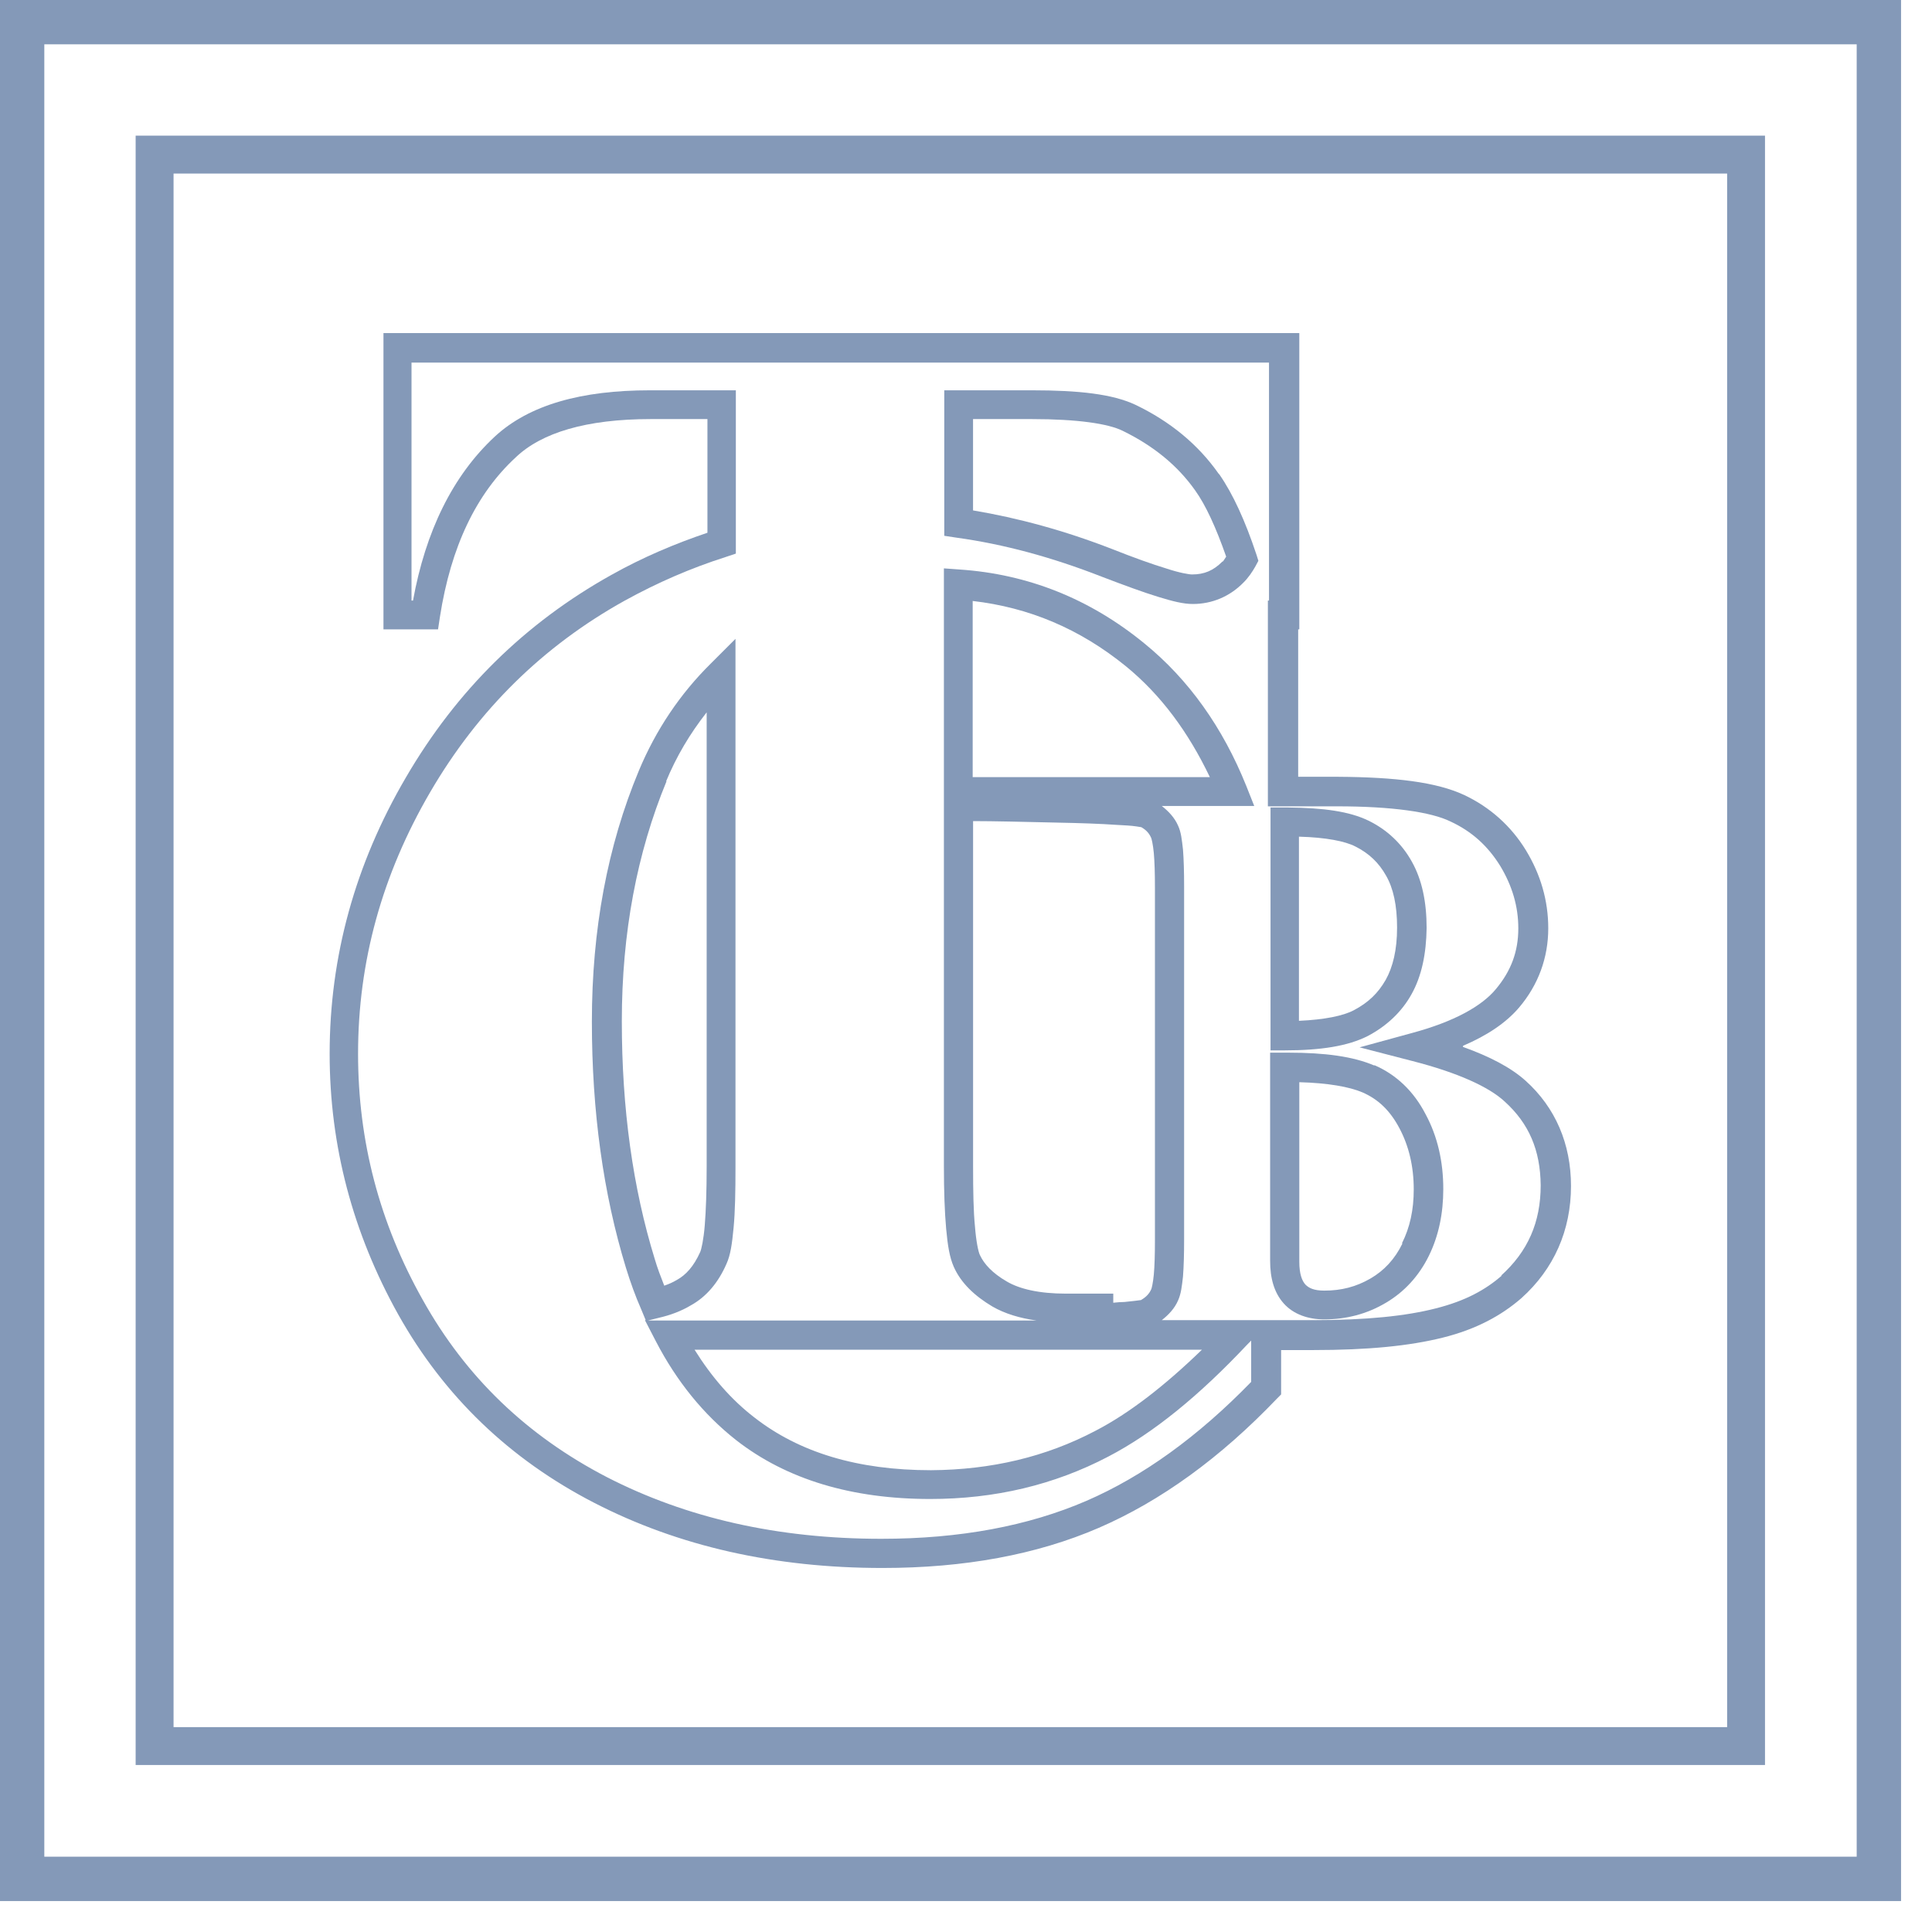 <svg width="48" height="48" viewBox="0 0 48 48" fill="none" xmlns="http://www.w3.org/2000/svg">
<path d="M33.985 25.738C34.446 25.494 34.823 25.145 35.068 24.703C35.322 24.251 35.435 23.695 35.444 23.055C35.444 22.415 35.331 21.86 35.077 21.408C34.832 20.965 34.465 20.617 34.004 20.391C33.524 20.156 32.874 20.071 32.008 20.062H31.923H31.566V26.096H31.923C32.808 26.096 33.486 25.992 33.985 25.738ZM32.281 20.787C32.94 20.805 33.42 20.899 33.674 21.031C34.013 21.201 34.258 21.436 34.437 21.756C34.616 22.067 34.71 22.49 34.71 23.046C34.71 23.601 34.606 24.025 34.427 24.345C34.239 24.674 33.994 24.91 33.637 25.098C33.373 25.239 32.902 25.334 32.272 25.362V20.787H32.281Z" fill="#8499B8"/>
<path d="M30.276 11.768C29.767 11.043 29.071 10.469 28.205 10.055C27.64 9.791 26.811 9.697 25.644 9.697H23.46V13.312L23.771 13.359C24.929 13.519 26.124 13.839 27.376 14.329C27.941 14.545 28.402 14.714 28.77 14.827C29.137 14.94 29.4 15.006 29.636 15.006C30.116 15.006 30.558 14.818 30.897 14.47C31.02 14.347 31.114 14.206 31.189 14.074L31.264 13.933L31.217 13.782C30.935 12.935 30.634 12.276 30.295 11.787L30.276 11.768ZM30.37 13.952C30.144 14.178 29.918 14.272 29.617 14.272C29.542 14.272 29.306 14.234 28.967 14.121C28.628 14.018 28.177 13.858 27.631 13.641C26.444 13.18 25.296 12.869 24.175 12.681V10.412H25.644C26.764 10.412 27.536 10.525 27.894 10.704C28.666 11.081 29.259 11.57 29.692 12.182C29.956 12.549 30.21 13.105 30.464 13.829C30.436 13.867 30.408 13.924 30.379 13.952H30.37Z" fill="#8499B8"/>
<path d="M34.145 26.473C33.618 26.247 32.921 26.153 32.008 26.153H31.914H31.556V31.33C31.556 31.745 31.65 32.112 31.895 32.385C32.14 32.658 32.507 32.78 32.902 32.78C33.439 32.78 33.957 32.648 34.418 32.375C34.889 32.102 35.256 31.698 35.501 31.198C35.745 30.7 35.858 30.144 35.858 29.542C35.858 28.864 35.717 28.233 35.416 27.678C35.124 27.113 34.691 26.699 34.145 26.463V26.473ZM34.842 30.897C34.653 31.283 34.39 31.566 34.051 31.763C33.693 31.971 33.326 32.065 32.902 32.065C32.639 32.065 32.516 31.999 32.432 31.914C32.347 31.82 32.281 31.65 32.281 31.349V30.86V26.887C32.987 26.906 33.524 27 33.853 27.141C34.239 27.311 34.531 27.584 34.766 28.026C35.002 28.468 35.124 28.977 35.124 29.551C35.124 30.059 35.03 30.492 34.832 30.888L34.842 30.897Z" fill="#8499B8"/>
<path d="M36.348 25.983C36.941 25.729 37.412 25.418 37.741 25.032C38.221 24.467 38.466 23.79 38.466 23.065C38.466 22.377 38.278 21.728 37.911 21.125C37.544 20.523 37.016 20.052 36.376 19.751C35.689 19.431 34.672 19.308 33.241 19.299H32.253V15.637H32.281V8.275H9.527V15.637H10.883L10.93 15.326C11.203 13.575 11.834 12.267 12.813 11.363C13.453 10.751 14.564 10.412 16.164 10.412H17.576V13.236C16.767 13.509 15.966 13.848 15.194 14.281C13.048 15.477 11.344 17.152 10.083 19.318C8.821 21.474 8.19 23.771 8.19 26.181C8.19 28.468 8.765 30.634 9.894 32.658C11.034 34.691 12.662 36.254 14.761 37.336C16.861 38.419 19.252 38.956 21.926 38.956C23.959 38.956 25.757 38.626 27.301 37.958C28.845 37.289 30.323 36.216 31.726 34.748L31.829 34.644V33.542H32.62C33.995 33.542 35.021 33.439 35.849 33.232C36.678 33.025 37.299 32.686 37.798 32.253C38.607 31.528 39.031 30.568 39.031 29.466C39.031 28.421 38.645 27.517 37.901 26.849C37.534 26.52 37.007 26.247 36.348 26.011V25.983ZM37.318 31.688C36.903 32.046 36.414 32.319 35.67 32.507C34.936 32.695 33.957 32.799 32.62 32.799H28.864C29.033 32.667 29.184 32.507 29.269 32.309C29.344 32.14 29.363 31.961 29.391 31.716C29.41 31.471 29.419 31.161 29.419 30.794V22.029C29.419 21.652 29.41 21.351 29.391 21.107C29.363 20.862 29.344 20.673 29.269 20.513C29.184 20.316 29.033 20.156 28.864 20.024H31.161L30.963 19.525C30.38 18.075 29.532 16.88 28.431 15.985C27.075 14.874 25.531 14.262 23.837 14.149L23.451 14.121V28.967C23.451 29.598 23.47 30.116 23.507 30.53C23.545 30.944 23.592 31.236 23.695 31.471C23.874 31.876 24.213 32.196 24.656 32.46C24.966 32.639 25.343 32.752 25.757 32.808H16.098L16.362 32.742C16.654 32.676 16.927 32.573 17.162 32.432C17.557 32.215 17.849 31.857 18.047 31.405C18.151 31.18 18.188 30.897 18.226 30.502C18.264 30.106 18.273 29.598 18.273 28.977V15.872L17.661 16.484C16.898 17.237 16.296 18.132 15.872 19.148C15.091 21.022 14.705 23.102 14.705 25.381C14.705 27.612 14.987 29.654 15.552 31.5C15.665 31.867 15.788 32.206 15.929 32.526L16.042 32.799H16.023L16.296 33.326C16.814 34.324 17.482 35.143 18.282 35.774C19.544 36.762 21.172 37.242 23.112 37.242C24.712 37.242 26.19 36.894 27.536 36.188C28.657 35.604 29.796 34.672 30.982 33.411L31.085 33.307V34.333C29.767 35.689 28.402 36.677 26.99 37.289C25.55 37.911 23.855 38.231 21.897 38.231C19.318 38.231 17.049 37.713 15.072 36.696C13.095 35.67 11.579 34.22 10.506 32.3C9.424 30.379 8.896 28.346 8.896 26.181C8.896 23.893 9.49 21.737 10.685 19.685C11.881 17.633 13.491 16.051 15.524 14.921C16.343 14.47 17.172 14.112 18.028 13.839L18.282 13.754V9.697H16.145C14.451 9.697 13.152 10.054 12.295 10.845C11.241 11.824 10.572 13.208 10.261 14.921H10.224V9.009H31.528V14.921H31.5V20.033H33.213C34.588 20.033 35.557 20.174 36.037 20.41C36.565 20.655 36.96 21.012 37.271 21.511C37.572 22.01 37.722 22.519 37.722 23.065C37.722 23.639 37.544 24.119 37.167 24.571C36.819 24.994 36.132 25.381 35.087 25.663L33.778 26.021L35.087 26.36C36.226 26.651 36.998 27.009 37.383 27.367C37.986 27.913 38.269 28.572 38.278 29.447C38.278 30.37 37.958 31.095 37.289 31.697L37.318 31.688ZM26.284 20.438C26.821 20.448 27.348 20.466 27.744 20.494C27.941 20.504 28.111 20.513 28.233 20.532L28.355 20.551C28.487 20.626 28.553 20.711 28.6 20.815C28.61 20.833 28.647 20.984 28.666 21.191C28.685 21.408 28.694 21.69 28.694 22.048V30.812C28.694 31.17 28.685 31.462 28.666 31.669C28.647 31.876 28.61 32.027 28.6 32.036C28.553 32.14 28.478 32.224 28.346 32.3C28.29 32.309 28.13 32.328 27.941 32.347C27.857 32.347 27.753 32.356 27.659 32.366V32.14H26.482C25.823 32.14 25.334 32.027 25.013 31.838C24.656 31.631 24.449 31.405 24.345 31.18C24.307 31.104 24.251 30.841 24.223 30.474C24.185 30.097 24.176 29.598 24.176 28.977V20.4C24.665 20.4 25.494 20.419 26.294 20.438H26.284ZM24.166 19.308V14.931C25.559 15.091 26.821 15.618 27.969 16.55C28.845 17.265 29.523 18.188 30.059 19.308H24.176H24.166ZM27.292 33.533H29.862C28.939 34.427 28.054 35.115 27.216 35.548C25.983 36.197 24.627 36.517 23.131 36.527C21.304 36.527 19.855 36.084 18.744 35.218C18.169 34.776 17.68 34.211 17.256 33.533H27.292ZM16.211 19.29L16.541 19.431C16.804 18.791 17.143 18.226 17.557 17.698V28.977C17.557 29.589 17.539 30.078 17.51 30.436C17.482 30.794 17.426 31.038 17.397 31.104C17.237 31.462 17.04 31.678 16.814 31.801C16.72 31.857 16.616 31.904 16.503 31.942C16.418 31.726 16.334 31.509 16.268 31.283C15.722 29.513 15.449 27.546 15.449 25.371C15.449 23.178 15.825 21.191 16.559 19.412L16.23 19.271L16.211 19.29Z" fill="#8499B8"/>
<path d="M3.37 43.851H43.851V3.37H3.37V43.851ZM4.312 4.312H42.91V42.91H4.312V4.312Z" fill="#8499B8"/>
<path d="M47.231 46.675V0H0V47.231H47.231V46.685V46.675ZM1.101 46.129V1.101H46.129V46.129H1.101Z" fill="#8499B8"/>
</svg>
